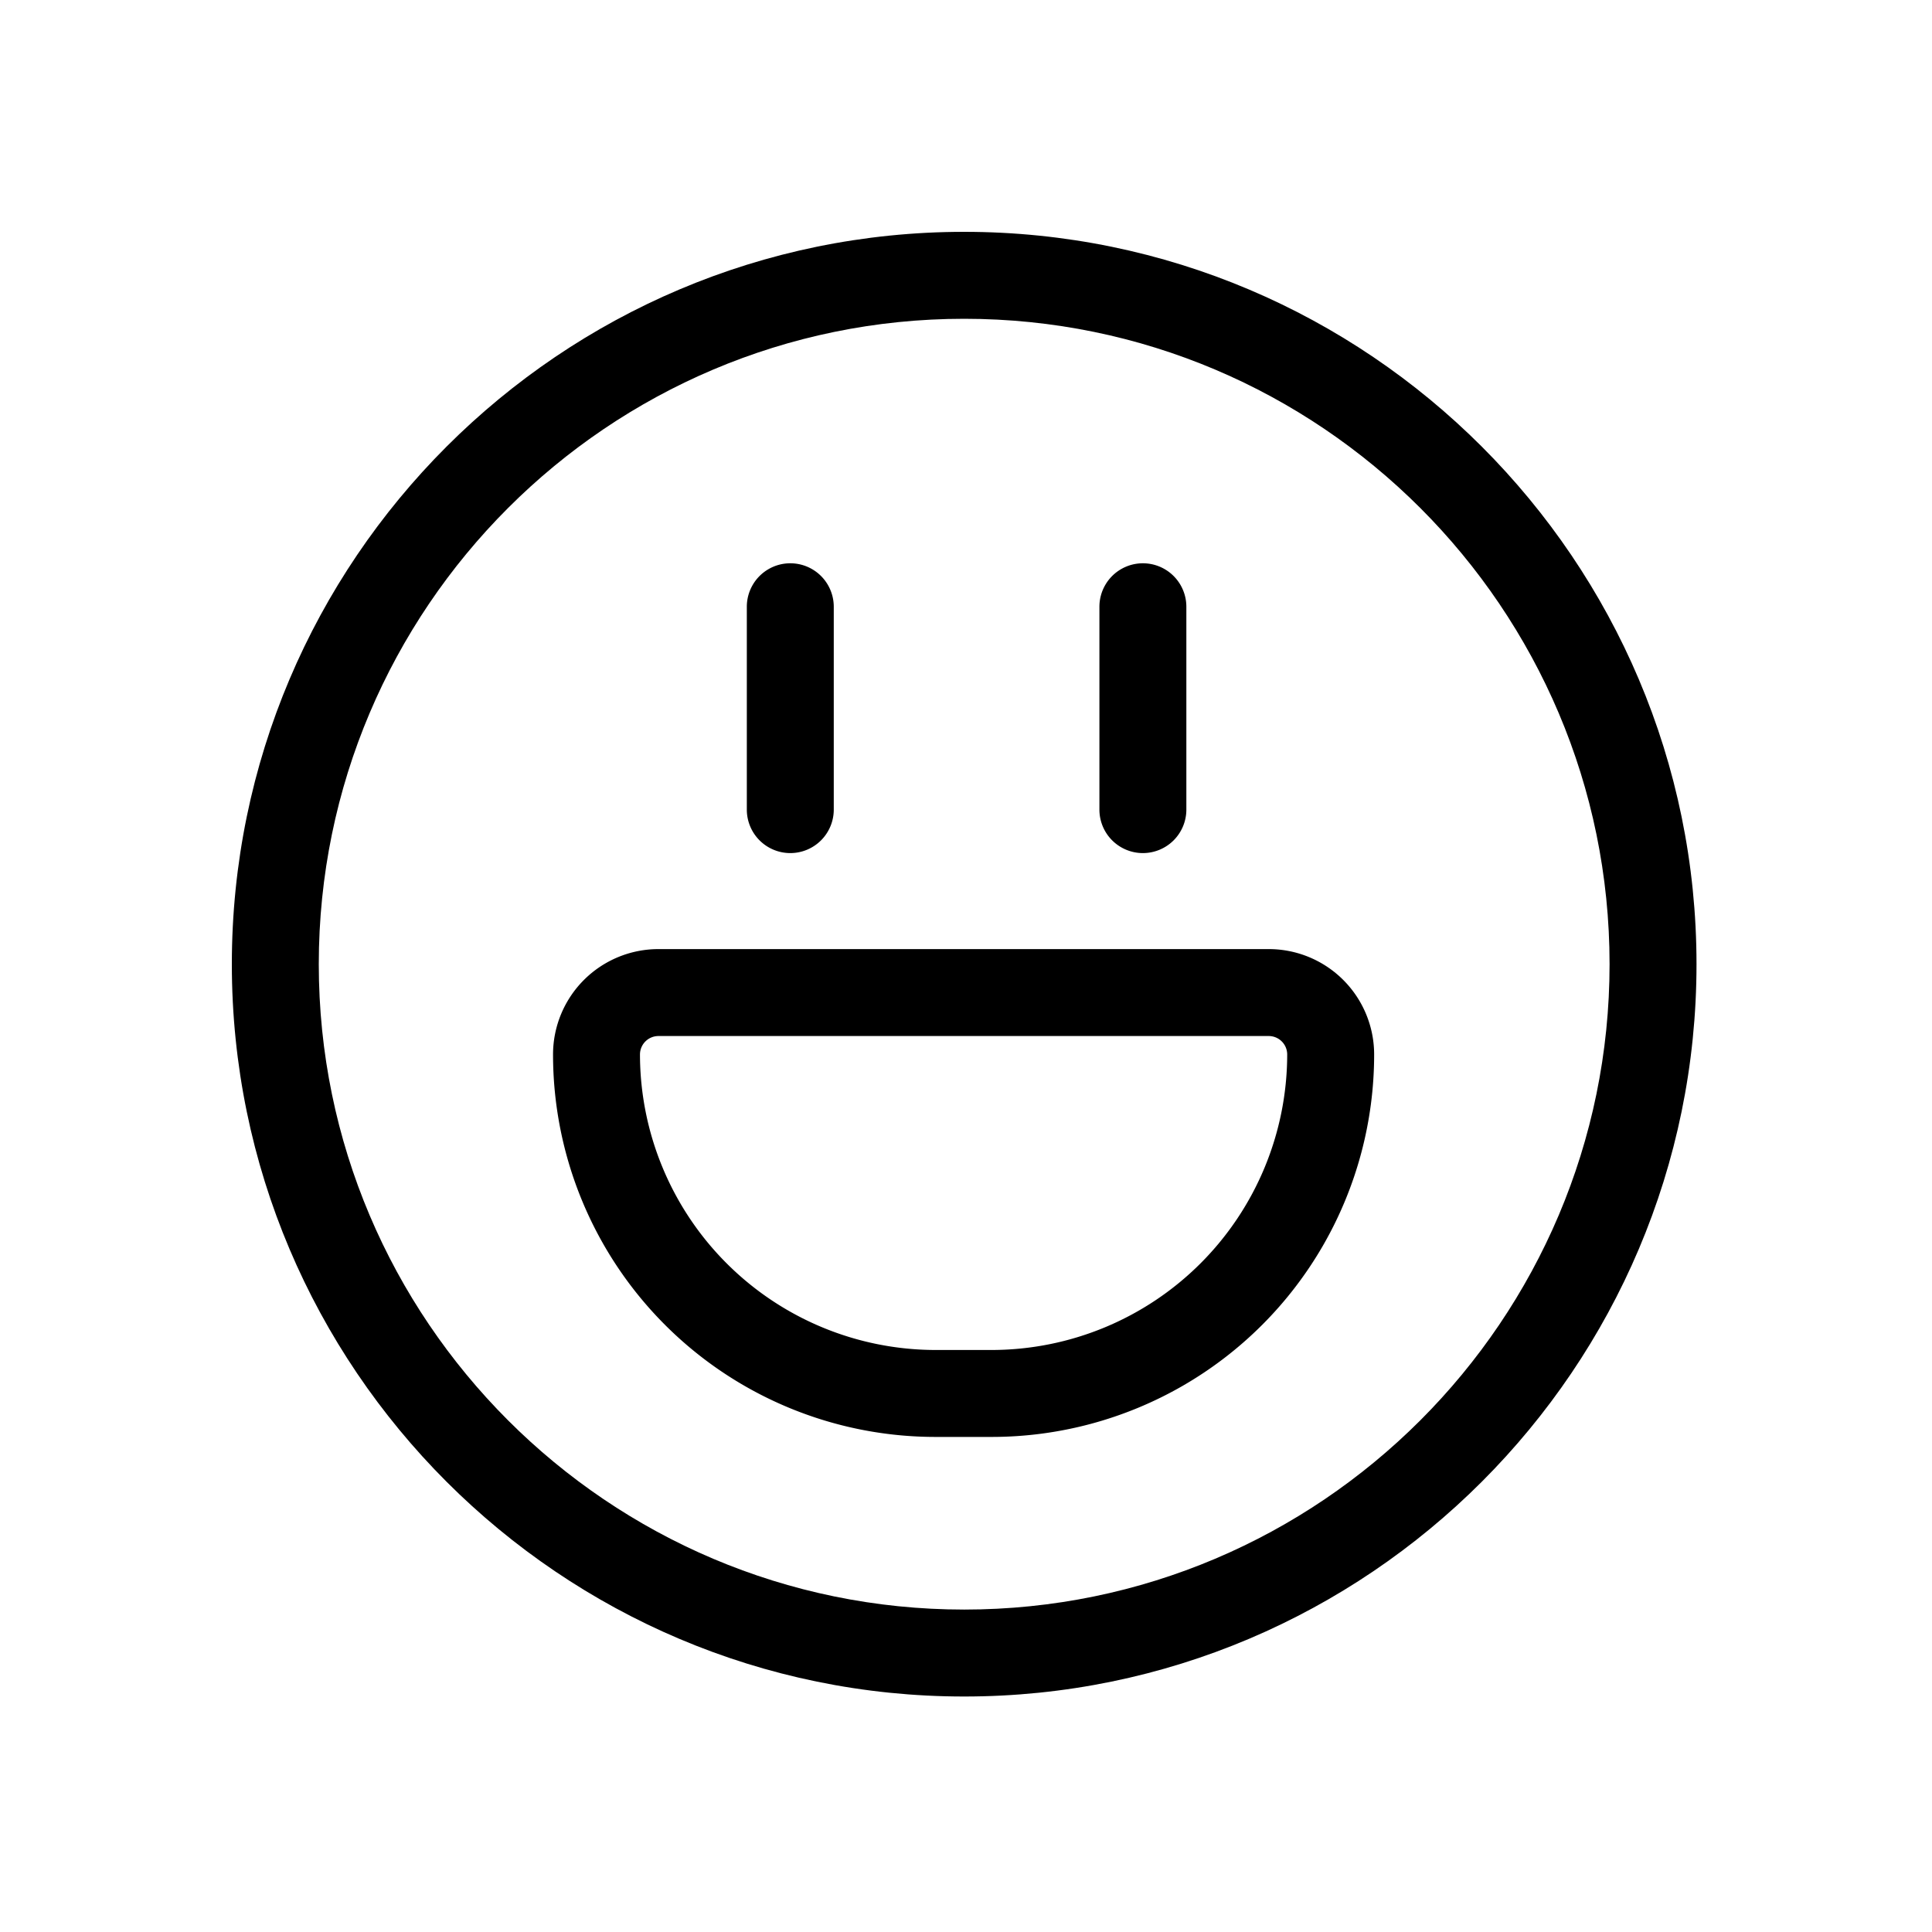 <?xml version="1.0" standalone="no"?><!DOCTYPE svg PUBLIC "-//W3C//DTD SVG 1.1//EN" "http://www.w3.org/Graphics/SVG/1.1/DTD/svg11.dtd"><svg class="icon" width="200px" height="200.00px" viewBox="0 0 1024 1024" version="1.1" xmlns="http://www.w3.org/2000/svg"><path fill="#000000" d="M348.984 549.12a9.792 9.792 0 0 0-9.782 9.782A156.795 156.795 0 0 0 495.821 715.52h29.804a156.795 156.795 0 0 0 156.618-156.618 9.792 9.792 0 0 0-9.782-9.782H348.984m0-46.08H672.461a55.862 55.862 0 0 1 55.862 55.862 202.698 202.698 0 0 1-202.698 202.698H495.821a202.698 202.698 0 0 1-202.698-202.698 55.862 55.862 0 0 1 55.862-55.862z"  /><path fill="#000000" d="M511.032 122.88c214.016 0 388.152 174.124 388.152 388.152s-174.126 388.152-388.152 388.152S122.88 725.061 122.88 511.032 297.006 122.88 511.032 122.88z m0 730.225c188.621 0 342.072-153.454 342.072-342.072S699.648 168.96 511.032 168.96 168.96 322.414 168.96 511.032s153.452 342.072 342.072 342.072z"  /><path fill="#000000" d="M418.872 452.152a23.04 23.04 0 0 1-23.04-23.04v-107.52a23.04 23.04 0 0 1 46.08 0v107.52a23.04 23.04 0 0 1-23.04 23.04z"  /><path fill="#000000" d="M605.752 452.152a23.04 23.04 0 0 1-23.04-23.04v-107.52a23.04 23.04 0 0 1 46.08 0v107.52a23.04 23.04 0 0 1-23.04 23.04z"  /></svg>